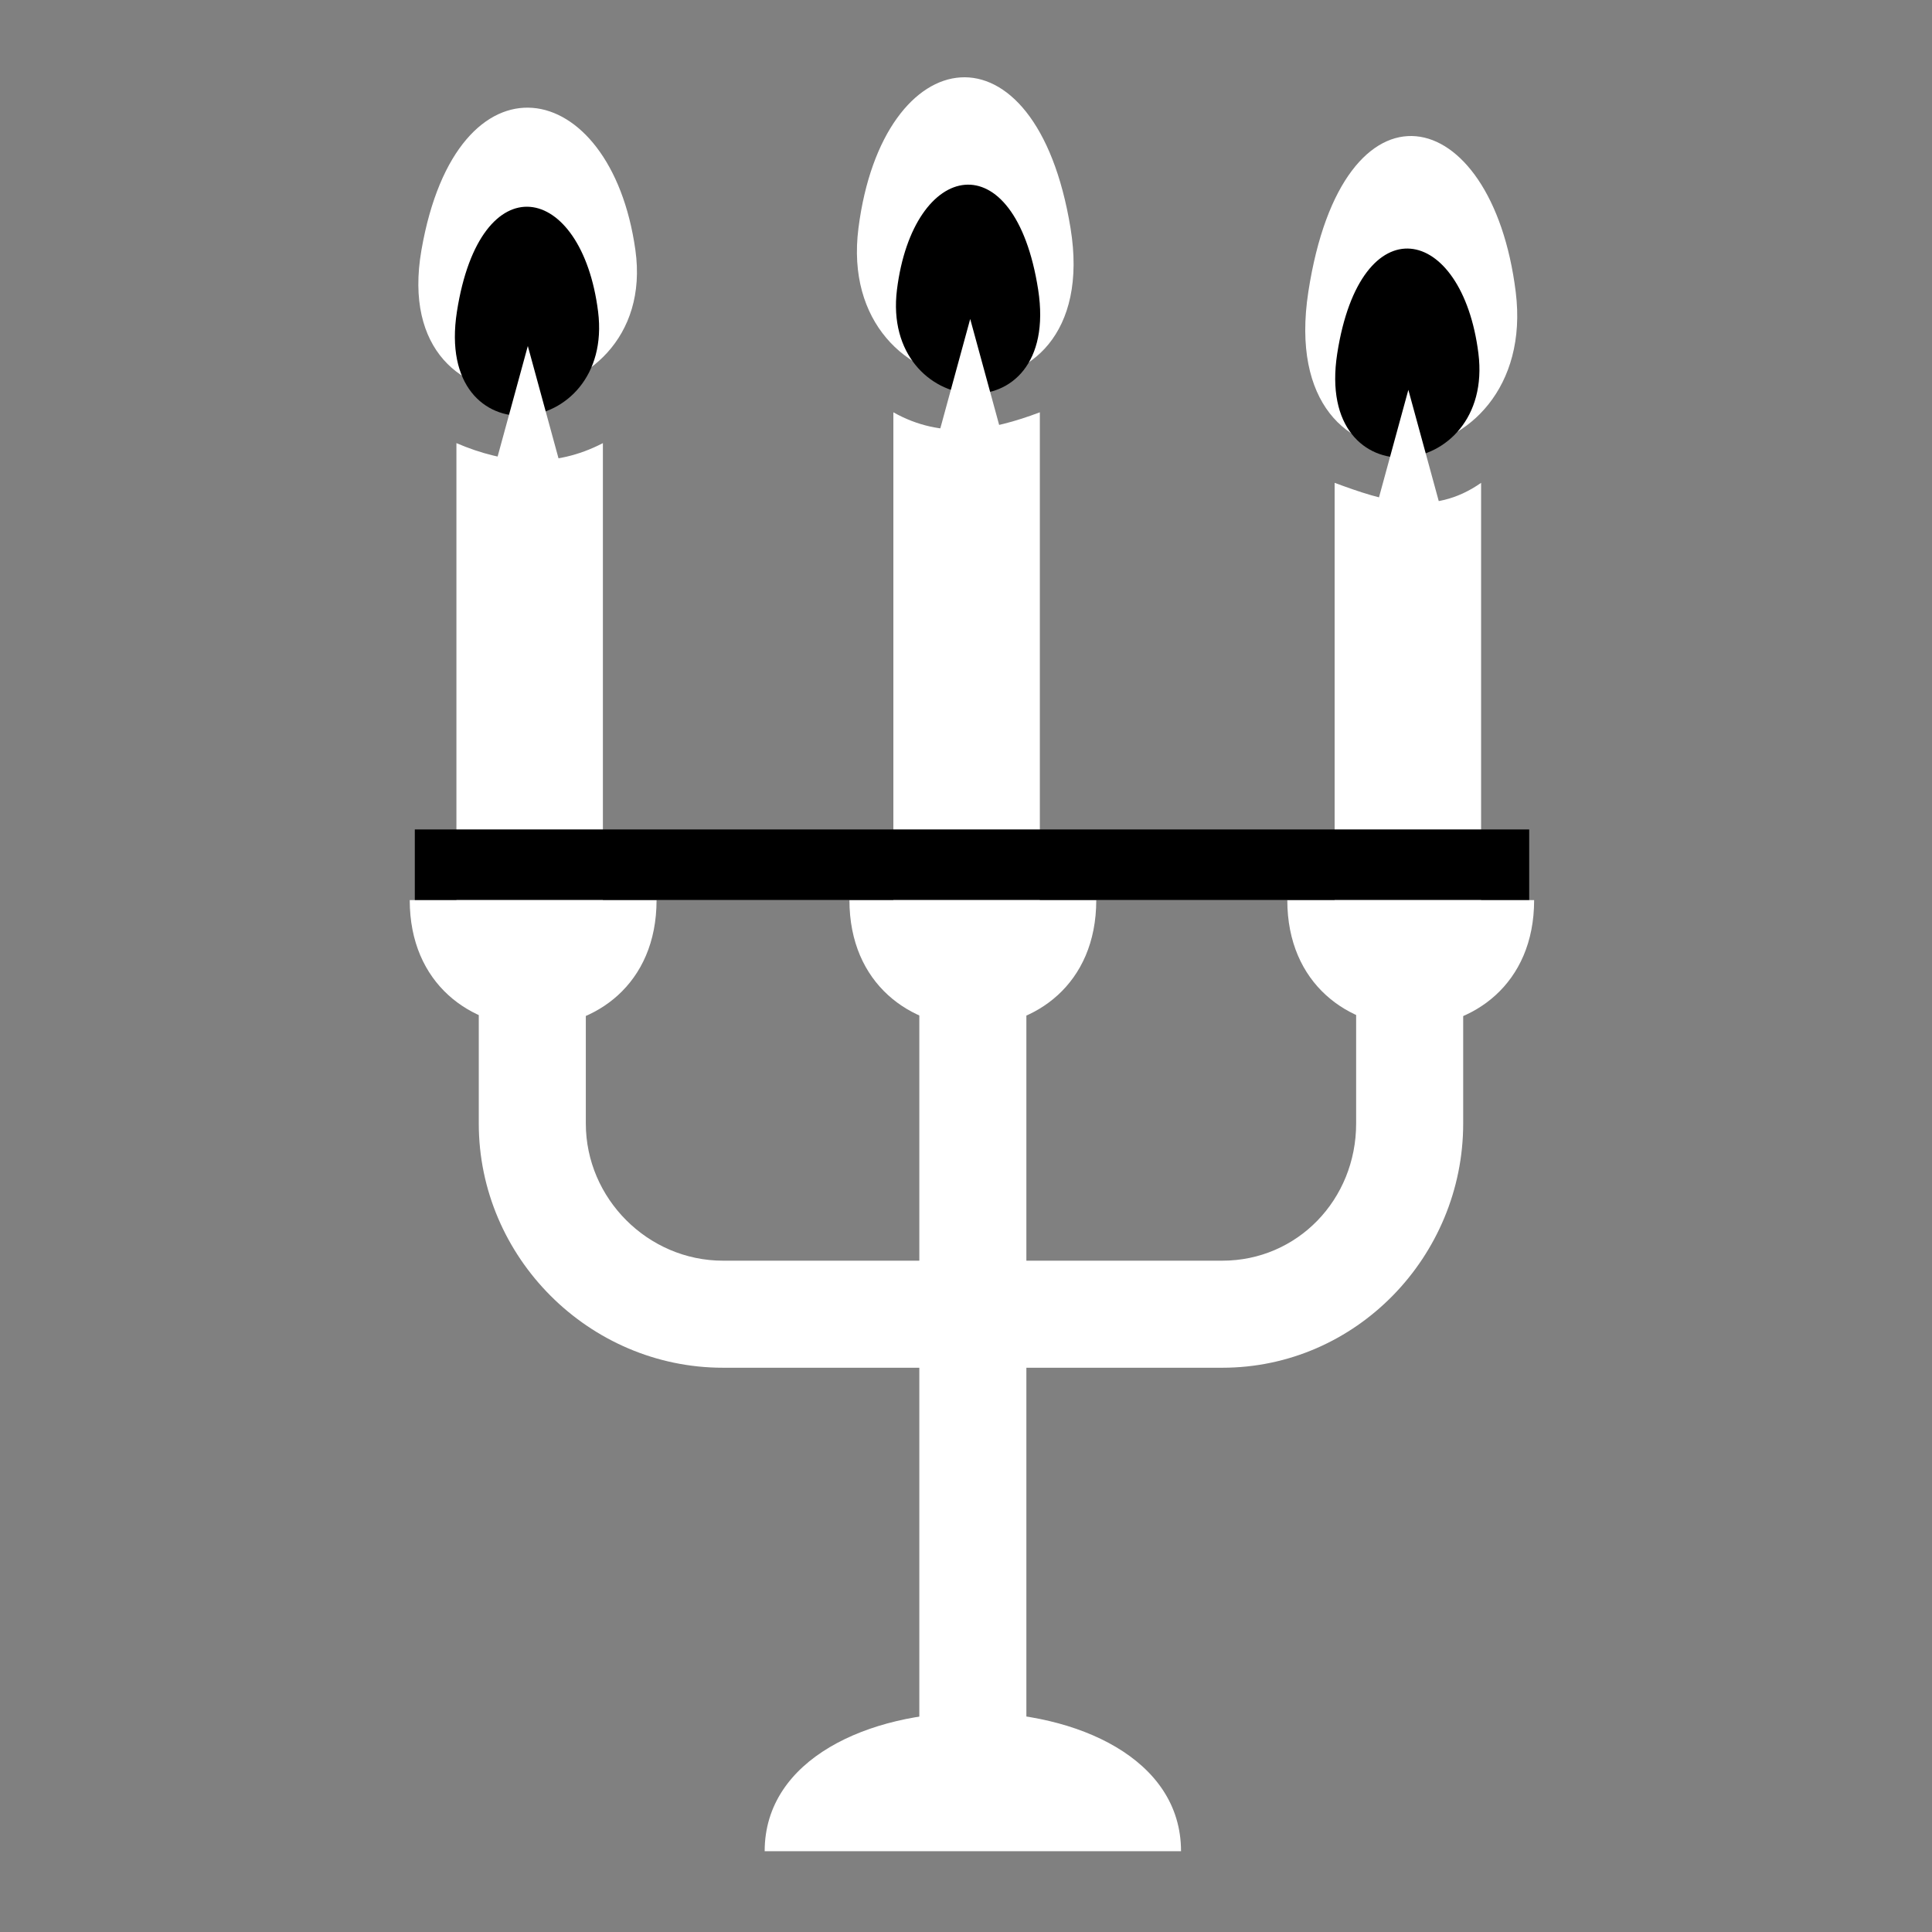 <svg viewBox="0 0 512 512" xmlns="http://www.w3.org/2000/svg">

<rect x="0" y="0" width="512" height="512" fill="#808080" stroke="none"/>

<g transform="matrix(18.689,0,0,18.689,-11120.721,-23821.868)">
<path d="m611.788,1300.897h-5.904c0-2.621 5.904-2.629 5.904,0z" fill="#fff"/>
<path d="m607.709,1280.493c.692.39 1.385.261 2.077,0v7.38h-2.077v-7.38z" fill="#fff"/>
<path d="m609.595,1299.444h-1.518v-13.051h1.518v13.051z" fill="#fff"/>
<path d="m610.586,1287.41h-3.5c0,2.391 3.5,2.399 3.5,0z" fill="#fff"/>
<path d="m610.221,1277.88c.492,3.007-3.352,2.689-3.007,0s2.515-3.007 3.007,0z" fill="#fff" fill-rule="evenodd"/>
<path d="m609.762,1278.753c.327,2.101-2.231,1.833-2.002-0 .23-1.836 1.67-2.127 2.002 0z" fill-rule="evenodd"/>
<path d="m608.798,1279.168 .482,1.764h-.963l.482-1.764z" fill="#fff"/>
<path d="m601.513,1280.93c.692.296 1.385.359 2.077,0v6.943h-2.077v-6.943z" fill="#fff"/>
<path d="m604.351,1287.41h-3.5c0,2.391 3.5,2.399 3.5,0z" fill="#fff"/>
<path d="m601.017,1278.193c-.496,2.854 3.382,2.49 3.034,0s-2.532-2.889-3.034,0z" fill="#fff" fill-rule="evenodd"/>
<path d="m601.52,1279.066c-.327,2.101 2.231,1.833 2.002-0-.23-1.836-1.67-2.127-2.002 0z" fill-rule="evenodd"/>
<path d="m602.525,1279.551 .482,1.764h-.963l.482-1.764z" fill="#fff"/>
<path d="m615.789,1287.542v3.036c0,1.883-1.517,3.463-3.416,3.463h-7.08c-1.899,0-3.463-1.564-3.463-3.463v-3.036h1.518v3.036c2e-05,1.064.881,1.945 1.945,1.945h7.08c1.064,0 1.898-.865 1.898-1.945v-3.036h1.518z" fill="#fff"/>
<path d="m613.966,1281.493c.692.255 1.385.487 2.077,0v6.38h-2.077v-6.38z" fill="#fff"/>
<path d="m616.795,1287.41h-3.5c0,2.391 3.5,2.399 3.5,0z" fill="#fff"/>
<path d="m613.593,1278.786c-.487,3.168 3.279,2.719 2.941,0s-2.454-3.168-2.941,0z" fill="#fff" fill-rule="evenodd"/>
<path d="m614.003,1279.659c-.327,2.101 2.231,1.833 2.002-0-.23-1.836-1.67-2.127-2.002 0z" fill-rule="evenodd"/>
<path d="m615.011,1280.173 .482,1.764h-.963l.482-1.764z" fill="#fff"/>
<path d="m600.923,1286.908h15.802" fill="none" stroke="#000"/>
</g>
</svg>
